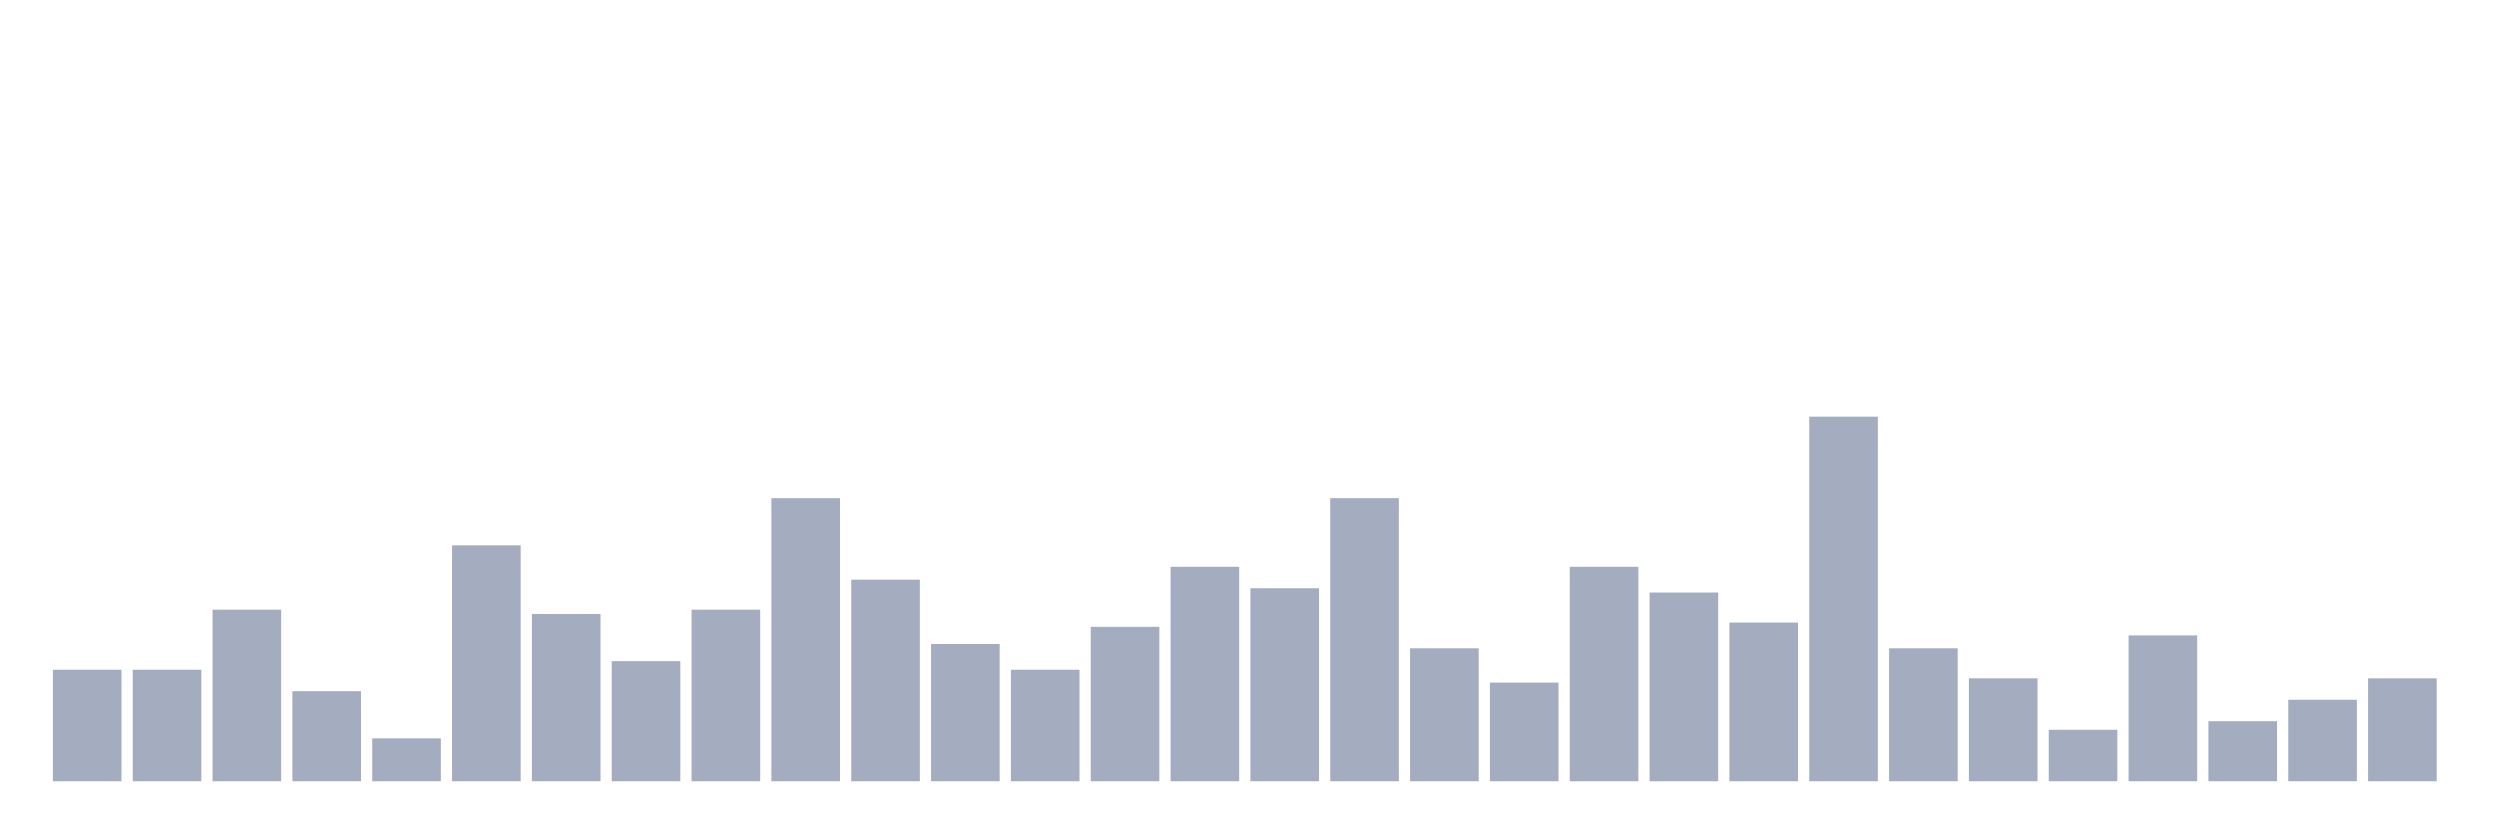 <svg xmlns="http://www.w3.org/2000/svg" viewBox="0 0 480 160"><g transform="translate(10,10)"><rect class="bar" x="0.153" width="13.175" y="118.588" height="21.412" fill="rgb(164,173,192)"></rect><rect class="bar" x="15.482" width="13.175" y="118.588" height="21.412" fill="rgb(164,173,192)"></rect><rect class="bar" x="30.81" width="13.175" y="107.059" height="32.941" fill="rgb(164,173,192)"></rect><rect class="bar" x="46.138" width="13.175" y="122.706" height="17.294" fill="rgb(164,173,192)"></rect><rect class="bar" x="61.466" width="13.175" y="131.765" height="8.235" fill="rgb(164,173,192)"></rect><rect class="bar" x="76.794" width="13.175" y="94.706" height="45.294" fill="rgb(164,173,192)"></rect><rect class="bar" x="92.123" width="13.175" y="107.882" height="32.118" fill="rgb(164,173,192)"></rect><rect class="bar" x="107.451" width="13.175" y="116.941" height="23.059" fill="rgb(164,173,192)"></rect><rect class="bar" x="122.779" width="13.175" y="107.059" height="32.941" fill="rgb(164,173,192)"></rect><rect class="bar" x="138.107" width="13.175" y="85.647" height="54.353" fill="rgb(164,173,192)"></rect><rect class="bar" x="153.436" width="13.175" y="101.294" height="38.706" fill="rgb(164,173,192)"></rect><rect class="bar" x="168.764" width="13.175" y="113.647" height="26.353" fill="rgb(164,173,192)"></rect><rect class="bar" x="184.092" width="13.175" y="118.588" height="21.412" fill="rgb(164,173,192)"></rect><rect class="bar" x="199.42" width="13.175" y="110.353" height="29.647" fill="rgb(164,173,192)"></rect><rect class="bar" x="214.748" width="13.175" y="98.824" height="41.176" fill="rgb(164,173,192)"></rect><rect class="bar" x="230.077" width="13.175" y="102.941" height="37.059" fill="rgb(164,173,192)"></rect><rect class="bar" x="245.405" width="13.175" y="85.647" height="54.353" fill="rgb(164,173,192)"></rect><rect class="bar" x="260.733" width="13.175" y="114.471" height="25.529" fill="rgb(164,173,192)"></rect><rect class="bar" x="276.061" width="13.175" y="121.059" height="18.941" fill="rgb(164,173,192)"></rect><rect class="bar" x="291.39" width="13.175" y="98.824" height="41.176" fill="rgb(164,173,192)"></rect><rect class="bar" x="306.718" width="13.175" y="103.765" height="36.235" fill="rgb(164,173,192)"></rect><rect class="bar" x="322.046" width="13.175" y="109.529" height="30.471" fill="rgb(164,173,192)"></rect><rect class="bar" x="337.374" width="13.175" y="70" height="70" fill="rgb(164,173,192)"></rect><rect class="bar" x="352.702" width="13.175" y="114.471" height="25.529" fill="rgb(164,173,192)"></rect><rect class="bar" x="368.031" width="13.175" y="120.235" height="19.765" fill="rgb(164,173,192)"></rect><rect class="bar" x="383.359" width="13.175" y="130.118" height="9.882" fill="rgb(164,173,192)"></rect><rect class="bar" x="398.687" width="13.175" y="112" height="28" fill="rgb(164,173,192)"></rect><rect class="bar" x="414.015" width="13.175" y="128.471" height="11.529" fill="rgb(164,173,192)"></rect><rect class="bar" x="429.344" width="13.175" y="124.353" height="15.647" fill="rgb(164,173,192)"></rect><rect class="bar" x="444.672" width="13.175" y="120.235" height="19.765" fill="rgb(164,173,192)"></rect></g></svg>